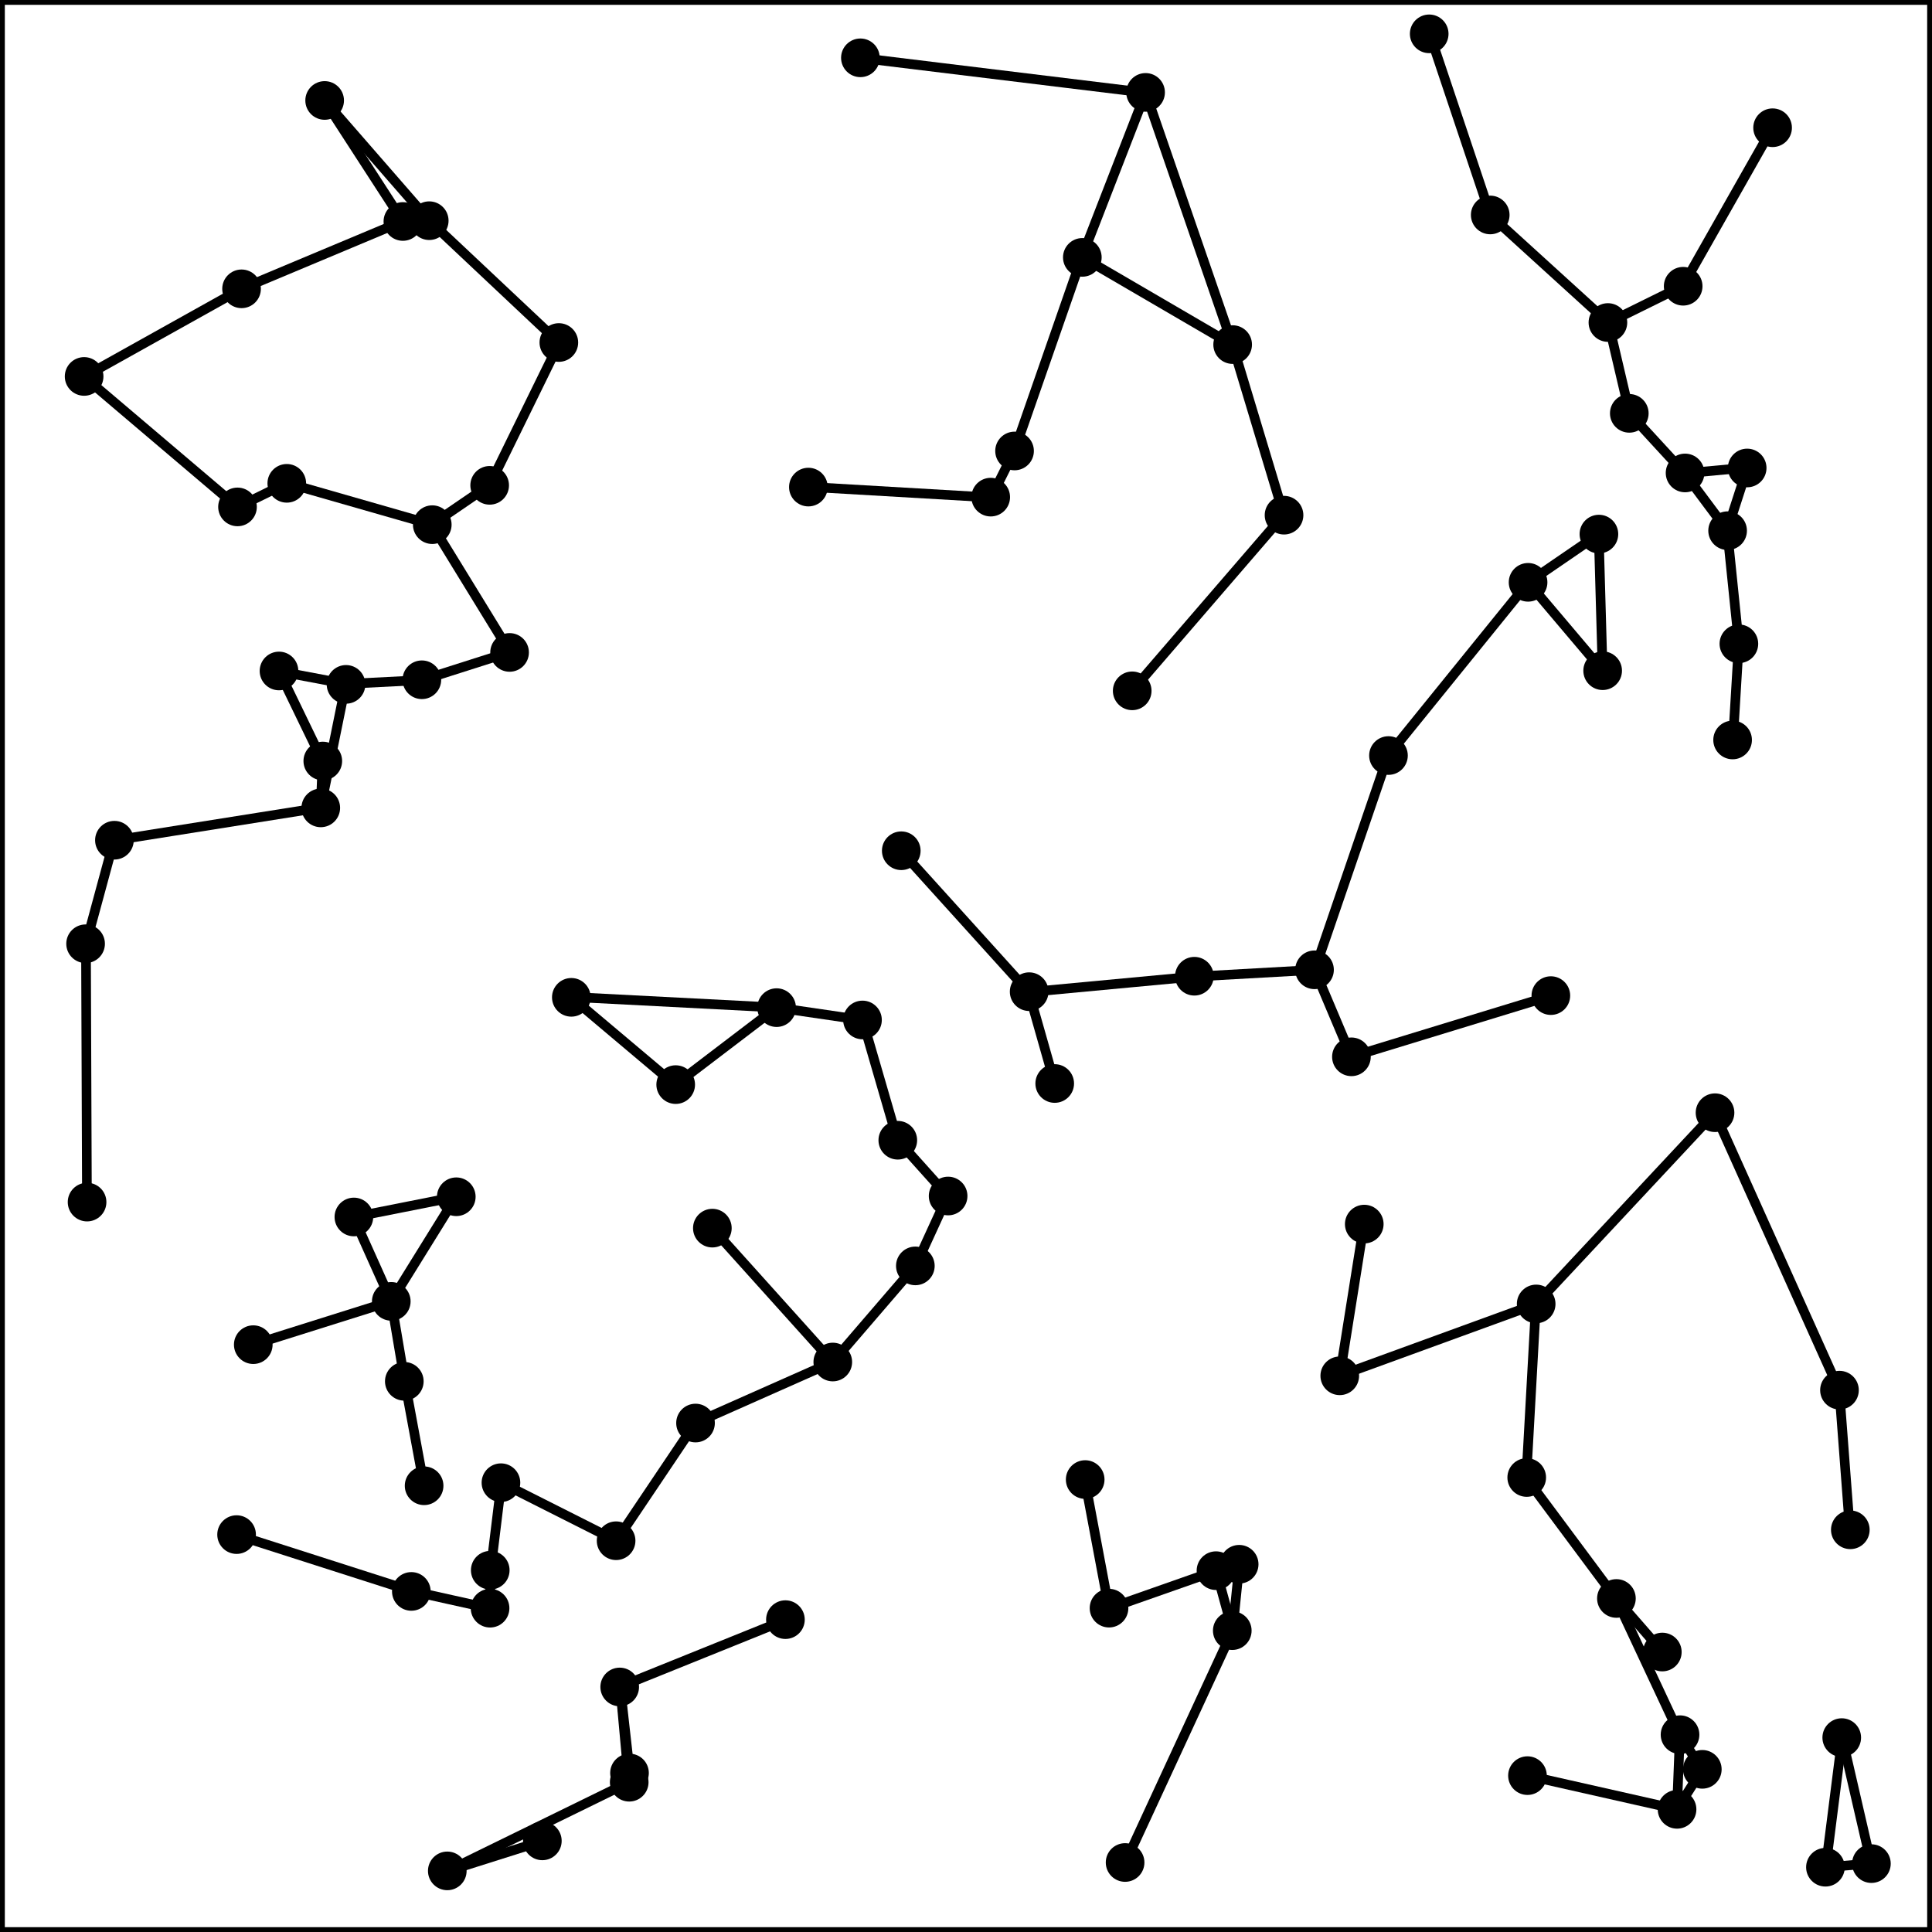 <?xml version='1.0' encoding='UTF-8' standalone='no'?>
<svg width="200" height="200" xmlns="http://www.w3.org/2000/svg">
  <rect width="100%" height="100%" fill="#808080" stroke="none"/>
  <g opacity="1.0">
    <rect x="0" y="0" width="200" height="200" fill="white" stroke="black" stroke_width="1"/>
    <circle cx="65.136" cy="184.496" r="2" fill="black"/>
    <circle cx="143.734" cy="78.213" r="2" fill="black"/>
    <circle cx="174.438" cy="48.96" r="2" fill="black"/>
    <circle cx="92.94" cy="118.037" r="2" fill="black"/>
    <circle cx="28.882" cy="69.459" r="2" fill="black"/>
    <circle cx="8.708" cy="38.969" r="2" fill="black"/>
    <circle cx="89.285" cy="105.586" r="2" fill="black"/>
    <circle cx="177.539" cy="115.188" r="2" fill="black"/>
    <circle cx="147.951" cy="3.503" r="2" fill="black"/>
    <circle cx="41.707" cy="22.928" r="2" fill="black"/>
    <circle cx="160.544" cy="103.065" r="2" fill="black"/>
    <circle cx="154.268" cy="22.252" r="2" fill="black"/>
    <circle cx="190.422" cy="143.909" r="2" fill="black"/>
    <circle cx="86.21" cy="140.996" r="2" fill="black"/>
    <circle cx="165.519" cy="55.289" r="2" fill="black"/>
    <circle cx="8.861" cy="97.697" r="2" fill="black"/>
    <circle cx="64.152" cy="174.634" r="2" fill="black"/>
    <circle cx="11.845" cy="86.98" r="2" fill="black"/>
    <circle cx="24.587" cy="52.475" r="2" fill="black"/>
    <circle cx="42.582" cy="164.743" r="2" fill="black"/>
    <circle cx="180.009" cy="66.646" r="2" fill="black"/>
    <circle cx="25.006" cy="29.899" r="2" fill="black"/>
    <circle cx="168.664" cy="42.789" r="2" fill="black"/>
    <circle cx="83.683" cy="50.423" r="2" fill="black"/>
    <circle cx="173.608" cy="187.302" r="2" fill="black"/>
    <circle cx="80.394" cy="104.31" r="2" fill="black"/>
    <circle cx="51.858" cy="153.489" r="2" fill="black"/>
    <circle cx="26.219" cy="139.199" r="2" fill="black"/>
    <circle cx="69.948" cy="112.278" r="2" fill="black"/>
    <circle cx="65.166" cy="183.54" r="2" fill="black"/>
    <circle cx="40.505" cy="134.718" r="2" fill="black"/>
    <circle cx="105.027" cy="46.684" r="2" fill="black"/>
    <circle cx="52.752" cy="67.539" r="2" fill="black"/>
    <circle cx="29.688" cy="50.034" r="2" fill="black"/>
    <circle cx="188.969" cy="193.294" r="2" fill="black"/>
    <circle cx="183.499" cy="13.223" r="2" fill="black"/>
    <circle cx="50.751" cy="162.549" r="2" fill="black"/>
    <circle cx="36.634" cy="125.981" r="2" fill="black"/>
    <circle cx="178.842" cy="54.936" r="2" fill="black"/>
    <circle cx="33.207" cy="83.632" r="2" fill="black"/>
    <circle cx="44.435" cy="22.846" r="2" fill="black"/>
    <circle cx="159.024" cy="134.984" r="2" fill="black"/>
    <circle cx="109.184" cy="112.164" r="2" fill="black"/>
    <circle cx="94.757" cy="131.045" r="2" fill="black"/>
    <circle cx="50.69" cy="50.242" r="2" fill="black"/>
    <circle cx="191.545" cy="158.364" r="2" fill="black"/>
    <circle cx="141.228" cy="126.718" r="2" fill="black"/>
    <circle cx="125.878" cy="162.595" r="2" fill="black"/>
    <circle cx="172.083" cy="171.018" r="2" fill="black"/>
    <circle cx="98.149" cy="123.811" r="2" fill="black"/>
    <circle cx="50.732" cy="166.48" r="2" fill="black"/>
    <circle cx="174.242" cy="29.632" r="2" fill="black"/>
    <circle cx="73.743" cy="127.136" r="2" fill="black"/>
    <circle cx="127.565" cy="168.803" r="2" fill="black"/>
    <circle cx="43.904" cy="153.806" r="2" fill="black"/>
    <circle cx="193.728" cy="192.921" r="2" fill="black"/>
    <circle cx="139.899" cy="109.402" r="2" fill="black"/>
    <circle cx="167.331" cy="165.472" r="2" fill="black"/>
    <circle cx="57.852" cy="35.457" r="2" fill="black"/>
    <circle cx="176.223" cy="183.161" r="2" fill="black"/>
    <circle cx="116.47" cy="192.805" r="2" fill="black"/>
    <circle cx="190.657" cy="179.876" r="2" fill="black"/>
    <circle cx="127.604" cy="35.672" r="2" fill="black"/>
    <circle cx="81.307" cy="167.664" r="2" fill="black"/>
    <circle cx="102.559" cy="51.463" r="2" fill="black"/>
    <circle cx="24.492" cy="158.861" r="2" fill="black"/>
    <circle cx="158.186" cy="60.282" r="2" fill="black"/>
    <circle cx="93.299" cy="88.069" r="2" fill="black"/>
    <circle cx="43.672" cy="70.369" r="2" fill="black"/>
    <circle cx="112.338" cy="153.163" r="2" fill="black"/>
    <circle cx="56.144" cy="190.567" r="2" fill="black"/>
    <circle cx="72.001" cy="147.313" r="2" fill="black"/>
    <circle cx="33.416" cy="78.78" r="2" fill="black"/>
    <circle cx="89.068" cy="5.985" r="2" fill="black"/>
    <circle cx="138.692" cy="142.422" r="2" fill="black"/>
    <circle cx="46.304" cy="193.673" r="2" fill="black"/>
    <circle cx="158.123" cy="183.812" r="2" fill="black"/>
    <circle cx="112.043" cy="26.644" r="2" fill="black"/>
    <circle cx="59.144" cy="103.243" r="2" fill="black"/>
    <circle cx="180.867" cy="48.445" r="2" fill="black"/>
    <circle cx="179.359" cy="76.601" r="2" fill="black"/>
    <circle cx="123.641" cy="101.059" r="2" fill="black"/>
    <circle cx="173.917" cy="179.575" r="2" fill="black"/>
    <circle cx="165.907" cy="69.431" r="2" fill="black"/>
    <circle cx="132.923" cy="53.331" r="2" fill="black"/>
    <circle cx="47.235" cy="123.888" r="2" fill="black"/>
    <circle cx="117.206" cy="71.515" r="2" fill="black"/>
    <circle cx="114.806" cy="166.475" r="2" fill="black"/>
    <circle cx="35.821" cy="70.846" r="2" fill="black"/>
    <circle cx="41.854" cy="142.994" r="2" fill="black"/>
    <circle cx="44.749" cy="54.313" r="2" fill="black"/>
    <circle cx="128.278" cy="161.932" r="2" fill="black"/>
    <circle cx="158.046" cy="152.95" r="2" fill="black"/>
    <circle cx="9.014" cy="124.44" r="2" fill="black"/>
    <circle cx="136.079" cy="100.394" r="2" fill="black"/>
    <circle cx="63.779" cy="159.496" r="2" fill="black"/>
    <circle cx="166.451" cy="33.387" r="2" fill="black"/>
    <circle cx="118.591" cy="9.565" r="2" fill="black"/>
    <circle cx="106.538" cy="102.658" r="2" fill="black"/>
    <circle cx="33.608" cy="10.4" r="2" fill="black"/>
    <line x1="65.1" y1="184.5" x2="64.2" y2="174.6" stroke="black" stroke_width="2"/>
    <line x1="65.1" y1="184.5" x2="65.2" y2="183.5" stroke="black" stroke_width="2"/>
    <line x1="143.7" y1="78.2" x2="136.1" y2="100.4" stroke="black" stroke_width="2"/>
    <line x1="143.7" y1="78.2" x2="158.2" y2="60.3" stroke="black" stroke_width="2"/>
    <line x1="174.4" y1="49.0" x2="178.8" y2="54.9" stroke="black" stroke_width="2"/>
    <line x1="174.4" y1="49.0" x2="180.9" y2="48.4" stroke="black" stroke_width="2"/>
    <line x1="92.9" y1="118.0" x2="98.1" y2="123.8" stroke="black" stroke_width="2"/>
    <line x1="92.9" y1="118.0" x2="89.3" y2="105.6" stroke="black" stroke_width="2"/>
    <line x1="28.9" y1="69.5" x2="33.4" y2="78.8" stroke="black" stroke_width="2"/>
    <line x1="28.9" y1="69.5" x2="35.8" y2="70.8" stroke="black" stroke_width="2"/>
    <line x1="8.7" y1="39.0" x2="24.6" y2="52.5" stroke="black" stroke_width="2"/>
    <line x1="8.7" y1="39.0" x2="25.0" y2="29.9" stroke="black" stroke_width="2"/>
    <line x1="89.3" y1="105.6" x2="80.4" y2="104.3" stroke="black" stroke_width="2"/>
    <line x1="177.5" y1="115.2" x2="159.0" y2="135.0" stroke="black" stroke_width="2"/>
    <line x1="148.0" y1="3.5" x2="154.3" y2="22.3" stroke="black" stroke_width="2"/>
    <line x1="41.7" y1="22.9" x2="44.4" y2="22.8" stroke="black" stroke_width="2"/>
    <line x1="160.5" y1="103.1" x2="139.9" y2="109.4" stroke="black" stroke_width="2"/>
    <line x1="154.3" y1="22.3" x2="166.5" y2="33.4" stroke="black" stroke_width="2"/>
    <line x1="190.4" y1="143.9" x2="177.5" y2="115.2" stroke="black" stroke_width="2"/>
    <line x1="86.2" y1="141.0" x2="72.0" y2="147.3" stroke="black" stroke_width="2"/>
    <line x1="165.5" y1="55.3" x2="158.2" y2="60.3" stroke="black" stroke_width="2"/>
    <line x1="8.9" y1="97.7" x2="11.8" y2="87.0" stroke="black" stroke_width="2"/>
    <line x1="64.2" y1="174.6" x2="65.2" y2="183.5" stroke="black" stroke_width="2"/>
    <line x1="11.8" y1="87.0" x2="33.2" y2="83.6" stroke="black" stroke_width="2"/>
    <line x1="24.6" y1="52.5" x2="29.7" y2="50.0" stroke="black" stroke_width="2"/>
    <line x1="42.6" y1="164.7" x2="50.7" y2="166.5" stroke="black" stroke_width="2"/>
    <line x1="180.0" y1="66.6" x2="178.8" y2="54.9" stroke="black" stroke_width="2"/>
    <line x1="25.0" y1="29.9" x2="41.7" y2="22.9" stroke="black" stroke_width="2"/>
    <line x1="168.7" y1="42.8" x2="174.4" y2="49.0" stroke="black" stroke_width="2"/>
    <line x1="83.7" y1="50.4" x2="102.6" y2="51.5" stroke="black" stroke_width="2"/>
    <line x1="173.6" y1="187.3" x2="176.2" y2="183.2" stroke="black" stroke_width="2"/>
    <line x1="80.4" y1="104.3" x2="69.9" y2="112.3" stroke="black" stroke_width="2"/>
    <line x1="51.9" y1="153.5" x2="50.8" y2="162.5" stroke="black" stroke_width="2"/>
    <line x1="26.2" y1="139.2" x2="40.5" y2="134.7" stroke="black" stroke_width="2"/>
    <line x1="69.9" y1="112.3" x2="59.1" y2="103.2" stroke="black" stroke_width="2"/>
    <line x1="65.2" y1="183.5" x2="65.1" y2="184.5" stroke="black" stroke_width="2"/>
    <line x1="40.5" y1="134.7" x2="36.6" y2="126.0" stroke="black" stroke_width="2"/>
    <line x1="105.0" y1="46.7" x2="112.0" y2="26.6" stroke="black" stroke_width="2"/>
    <line x1="52.8" y1="67.5" x2="44.7" y2="54.3" stroke="black" stroke_width="2"/>
    <line x1="29.7" y1="50.0" x2="44.7" y2="54.3" stroke="black" stroke_width="2"/>
    <line x1="189.0" y1="193.3" x2="193.7" y2="192.9" stroke="black" stroke_width="2"/>
    <line x1="183.5" y1="13.2" x2="174.2" y2="29.6" stroke="black" stroke_width="2"/>
    <line x1="50.8" y1="162.5" x2="50.7" y2="166.5" stroke="black" stroke_width="2"/>
    <line x1="36.6" y1="126.0" x2="47.2" y2="123.9" stroke="black" stroke_width="2"/>
    <line x1="178.8" y1="54.9" x2="180.9" y2="48.4" stroke="black" stroke_width="2"/>
    <line x1="33.2" y1="83.6" x2="35.8" y2="70.8" stroke="black" stroke_width="2"/>
    <line x1="44.4" y1="22.8" x2="33.6" y2="10.4" stroke="black" stroke_width="2"/>
    <line x1="159.0" y1="135.0" x2="158.0" y2="153.0" stroke="black" stroke_width="2"/>
    <line x1="109.2" y1="112.2" x2="106.5" y2="102.7" stroke="black" stroke_width="2"/>
    <line x1="94.8" y1="131.0" x2="86.2" y2="141.0" stroke="black" stroke_width="2"/>
    <line x1="50.7" y1="50.2" x2="57.9" y2="35.5" stroke="black" stroke_width="2"/>
    <line x1="191.5" y1="158.4" x2="190.4" y2="143.9" stroke="black" stroke_width="2"/>
    <line x1="141.2" y1="126.7" x2="138.7" y2="142.4" stroke="black" stroke_width="2"/>
    <line x1="125.9" y1="162.6" x2="127.6" y2="168.8" stroke="black" stroke_width="2"/>
    <line x1="172.1" y1="171.0" x2="167.3" y2="165.5" stroke="black" stroke_width="2"/>
    <line x1="98.1" y1="123.8" x2="94.8" y2="131.0" stroke="black" stroke_width="2"/>
    <line x1="174.2" y1="29.6" x2="166.5" y2="33.4" stroke="black" stroke_width="2"/>
    <line x1="73.7" y1="127.1" x2="86.2" y2="141.0" stroke="black" stroke_width="2"/>
    <line x1="127.6" y1="168.8" x2="128.3" y2="161.9" stroke="black" stroke_width="2"/>
    <line x1="43.9" y1="153.8" x2="41.9" y2="143.0" stroke="black" stroke_width="2"/>
    <line x1="193.7" y1="192.9" x2="190.7" y2="179.9" stroke="black" stroke_width="2"/>
    <line x1="139.9" y1="109.4" x2="136.1" y2="100.4" stroke="black" stroke_width="2"/>
    <line x1="167.3" y1="165.5" x2="173.9" y2="179.6" stroke="black" stroke_width="2"/>
    <line x1="57.9" y1="35.5" x2="44.4" y2="22.8" stroke="black" stroke_width="2"/>
    <line x1="176.2" y1="183.2" x2="173.9" y2="179.6" stroke="black" stroke_width="2"/>
    <line x1="116.5" y1="192.8" x2="127.6" y2="168.8" stroke="black" stroke_width="2"/>
    <line x1="190.7" y1="179.9" x2="189.0" y2="193.3" stroke="black" stroke_width="2"/>
    <line x1="127.6" y1="35.7" x2="112.0" y2="26.6" stroke="black" stroke_width="2"/>
    <line x1="81.3" y1="167.7" x2="64.2" y2="174.6" stroke="black" stroke_width="2"/>
    <line x1="102.6" y1="51.5" x2="105.0" y2="46.7" stroke="black" stroke_width="2"/>
    <line x1="24.5" y1="158.9" x2="42.6" y2="164.7" stroke="black" stroke_width="2"/>
    <line x1="158.2" y1="60.3" x2="165.9" y2="69.4" stroke="black" stroke_width="2"/>
    <line x1="93.3" y1="88.1" x2="106.5" y2="102.7" stroke="black" stroke_width="2"/>
    <line x1="43.7" y1="70.4" x2="52.8" y2="67.5" stroke="black" stroke_width="2"/>
    <line x1="112.3" y1="153.2" x2="114.8" y2="166.5" stroke="black" stroke_width="2"/>
    <line x1="56.1" y1="190.6" x2="46.3" y2="193.7" stroke="black" stroke_width="2"/>
    <line x1="72.0" y1="147.3" x2="63.8" y2="159.5" stroke="black" stroke_width="2"/>
    <line x1="33.4" y1="78.8" x2="33.2" y2="83.6" stroke="black" stroke_width="2"/>
    <line x1="89.1" y1="6.0" x2="118.6" y2="9.6" stroke="black" stroke_width="2"/>
    <line x1="138.7" y1="142.4" x2="159.0" y2="135.0" stroke="black" stroke_width="2"/>
    <line x1="46.3" y1="193.7" x2="65.1" y2="184.5" stroke="black" stroke_width="2"/>
    <line x1="158.1" y1="183.8" x2="173.6" y2="187.3" stroke="black" stroke_width="2"/>
    <line x1="112.0" y1="26.6" x2="118.6" y2="9.6" stroke="black" stroke_width="2"/>
    <line x1="59.1" y1="103.2" x2="80.4" y2="104.3" stroke="black" stroke_width="2"/>
    <line x1="179.4" y1="76.6" x2="180.0" y2="66.6" stroke="black" stroke_width="2"/>
    <line x1="123.6" y1="101.1" x2="136.1" y2="100.4" stroke="black" stroke_width="2"/>
    <line x1="173.9" y1="179.6" x2="173.6" y2="187.3" stroke="black" stroke_width="2"/>
    <line x1="165.9" y1="69.4" x2="165.5" y2="55.3" stroke="black" stroke_width="2"/>
    <line x1="132.9" y1="53.3" x2="127.6" y2="35.7" stroke="black" stroke_width="2"/>
    <line x1="47.2" y1="123.9" x2="40.5" y2="134.7" stroke="black" stroke_width="2"/>
    <line x1="117.2" y1="71.5" x2="132.9" y2="53.3" stroke="black" stroke_width="2"/>
    <line x1="114.8" y1="166.5" x2="125.9" y2="162.6" stroke="black" stroke_width="2"/>
    <line x1="35.8" y1="70.8" x2="43.7" y2="70.4" stroke="black" stroke_width="2"/>
    <line x1="41.9" y1="143.0" x2="40.5" y2="134.7" stroke="black" stroke_width="2"/>
    <line x1="44.7" y1="54.3" x2="50.7" y2="50.2" stroke="black" stroke_width="2"/>
    <line x1="128.3" y1="161.9" x2="125.9" y2="162.6" stroke="black" stroke_width="2"/>
    <line x1="158.0" y1="153.0" x2="167.3" y2="165.5" stroke="black" stroke_width="2"/>
    <line x1="9.0" y1="124.4" x2="8.9" y2="97.7" stroke="black" stroke_width="2"/>
    <line x1="63.8" y1="159.5" x2="51.9" y2="153.5" stroke="black" stroke_width="2"/>
    <line x1="166.5" y1="33.4" x2="168.7" y2="42.8" stroke="black" stroke_width="2"/>
    <line x1="118.6" y1="9.6" x2="127.6" y2="35.7" stroke="black" stroke_width="2"/>
    <line x1="106.5" y1="102.7" x2="123.6" y2="101.1" stroke="black" stroke_width="2"/>
    <line x1="33.6" y1="10.4" x2="41.7" y2="22.9" stroke="black" stroke_width="2"/>
  </g>
</svg>
